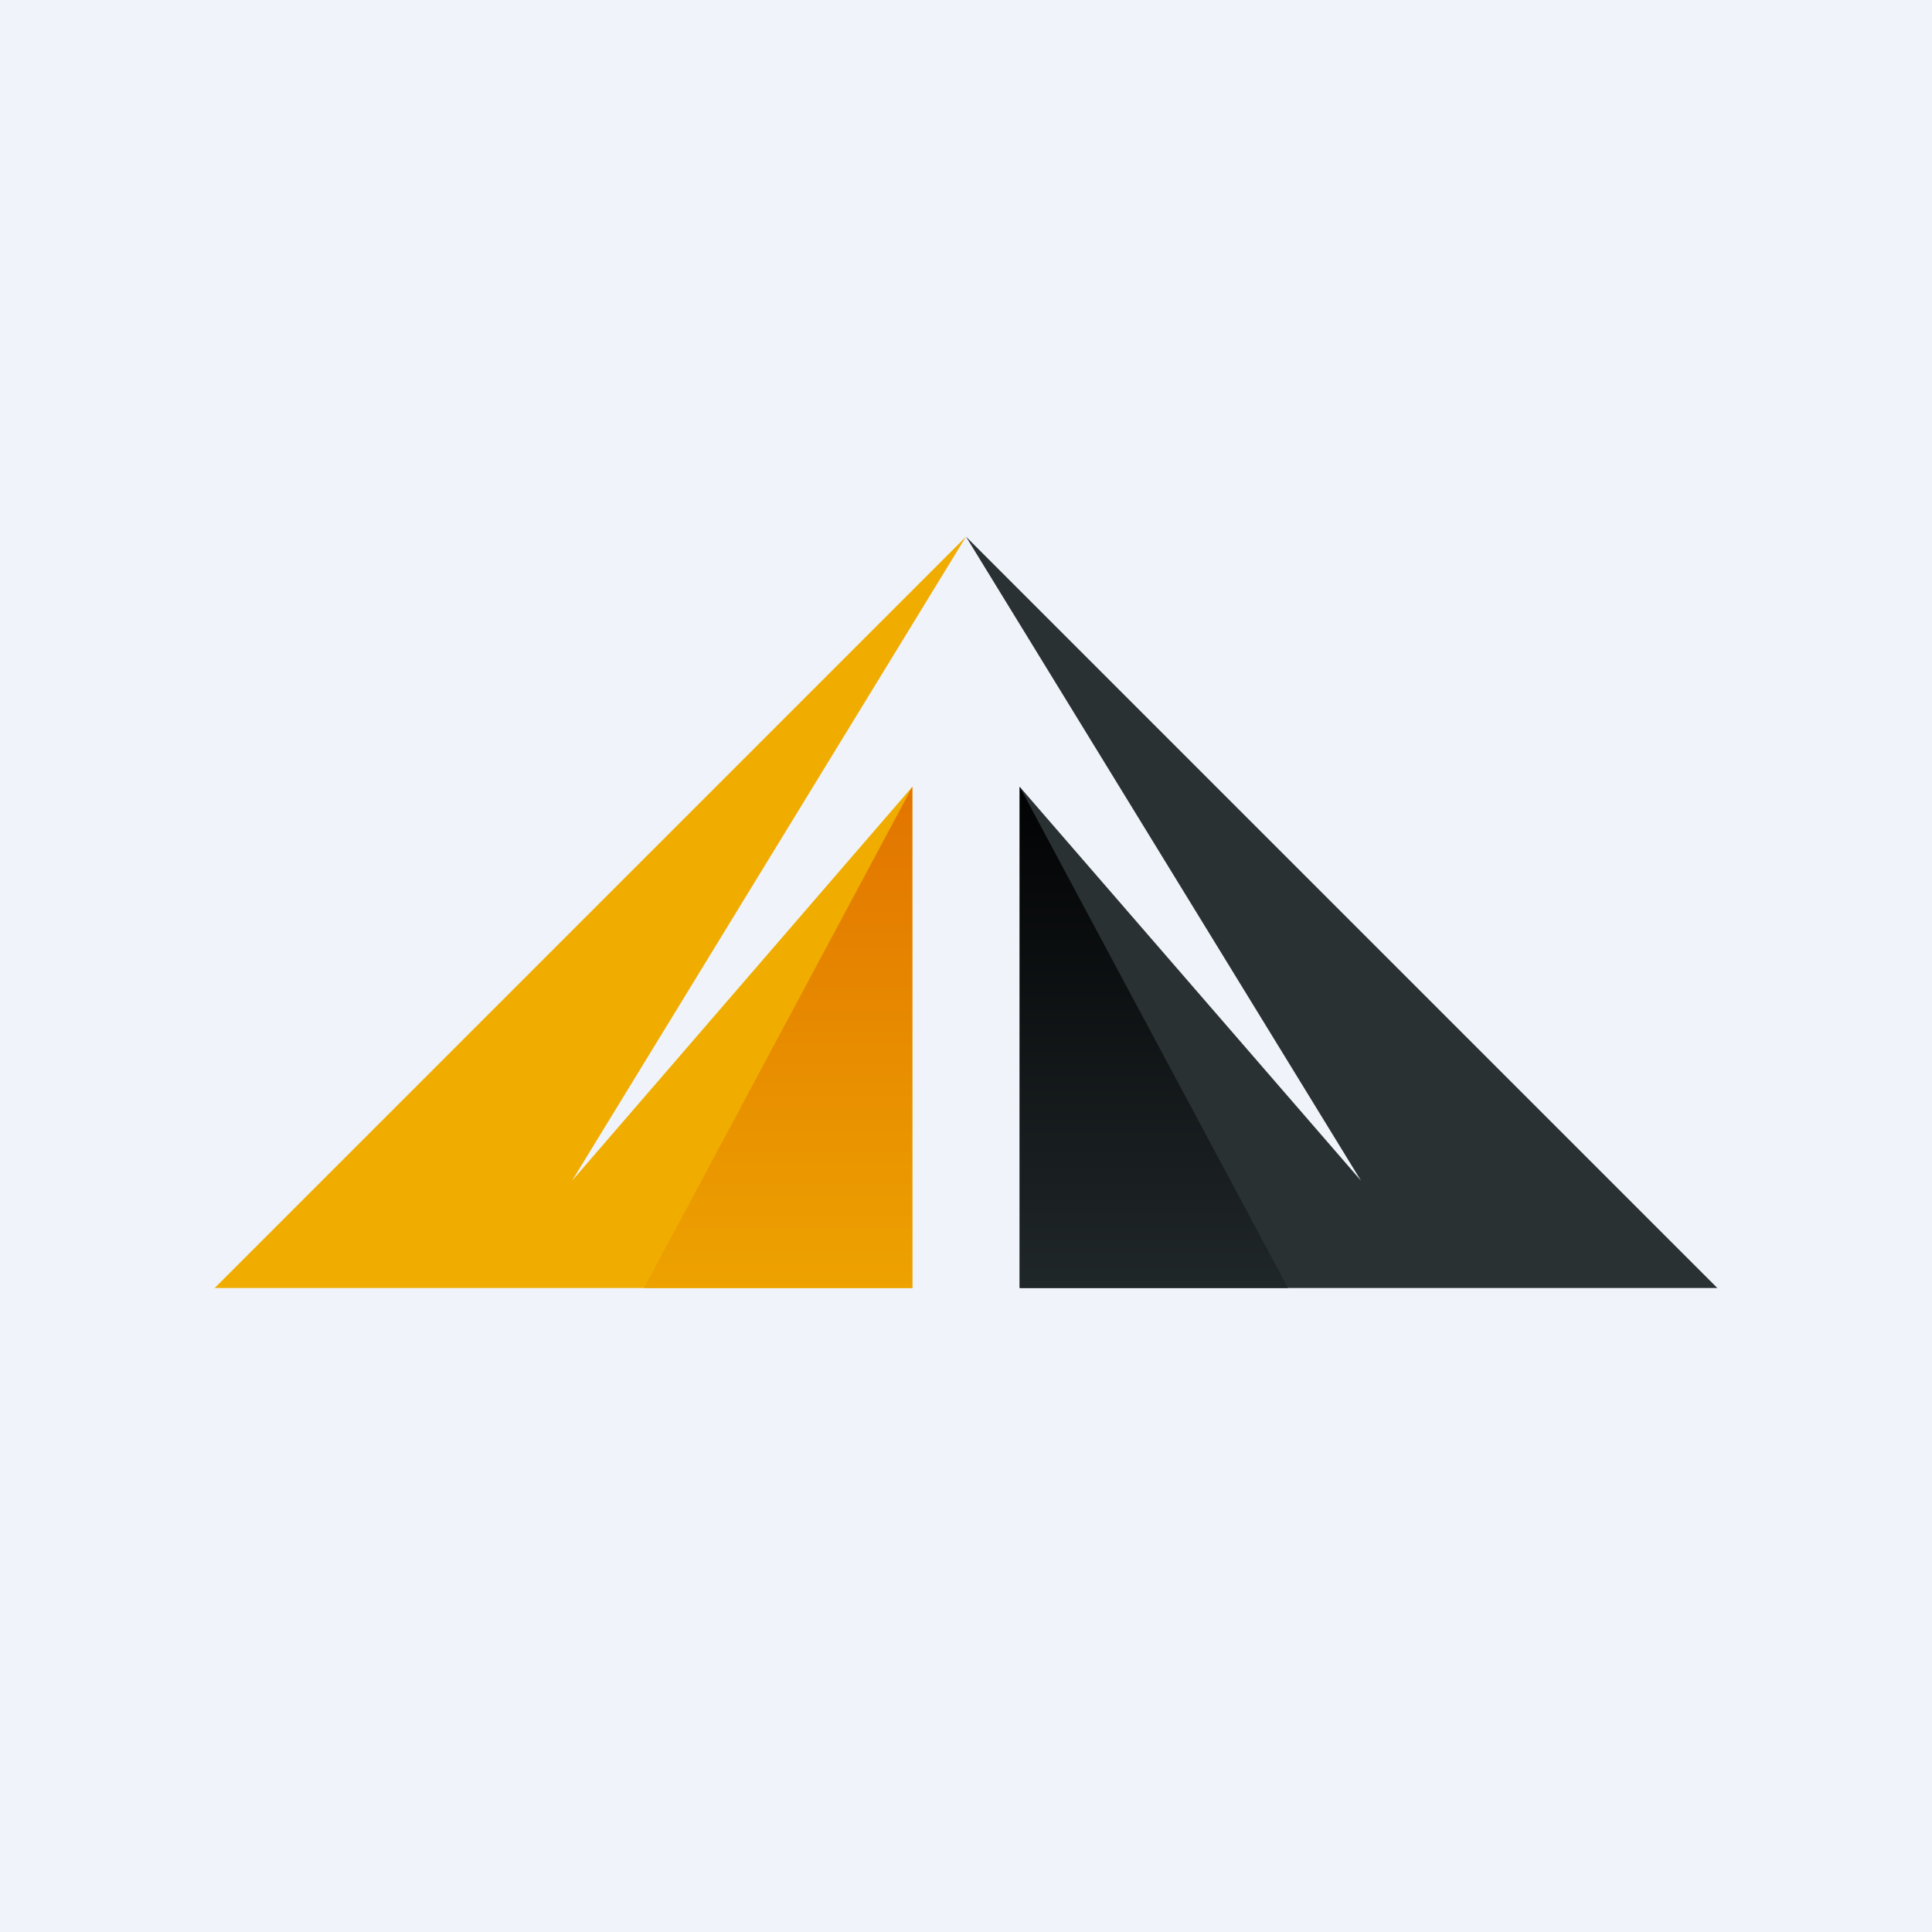 <!-- by TradingView --><svg width="18" height="18" viewBox="0 0 18 18" xmlns="http://www.w3.org/2000/svg"><path fill="#F0F3FA" d="M0 0h18v18H0z"/><path d="M2 12h6.5V7.33L5.33 11 9 5l-7 7Z" fill="#F0AD00"/><path d="m6 12 2.5-4.67V12H6Z" fill="url(#apncre3al)"/><path d="M16 12H9.5V7.33L12.68 11 9 5l7 7Z" fill="#293133"/><path d="M12 12 9.5 7.33V12H12Z" fill="url(#bpncre3al)"/><defs><linearGradient id="apncre3al" x1="7.42" y1="7.33" x2="7.42" y2="12" gradientUnits="userSpaceOnUse"><stop stop-color="#E27400"/><stop offset="1" stop-color="#EDA200"/></linearGradient><linearGradient id="bpncre3al" x1="10.57" y1="7.33" x2="10.57" y2="12" gradientUnits="userSpaceOnUse"><stop stop-color="#010203"/><stop offset="1" stop-color="#202729"/></linearGradient></defs></svg>